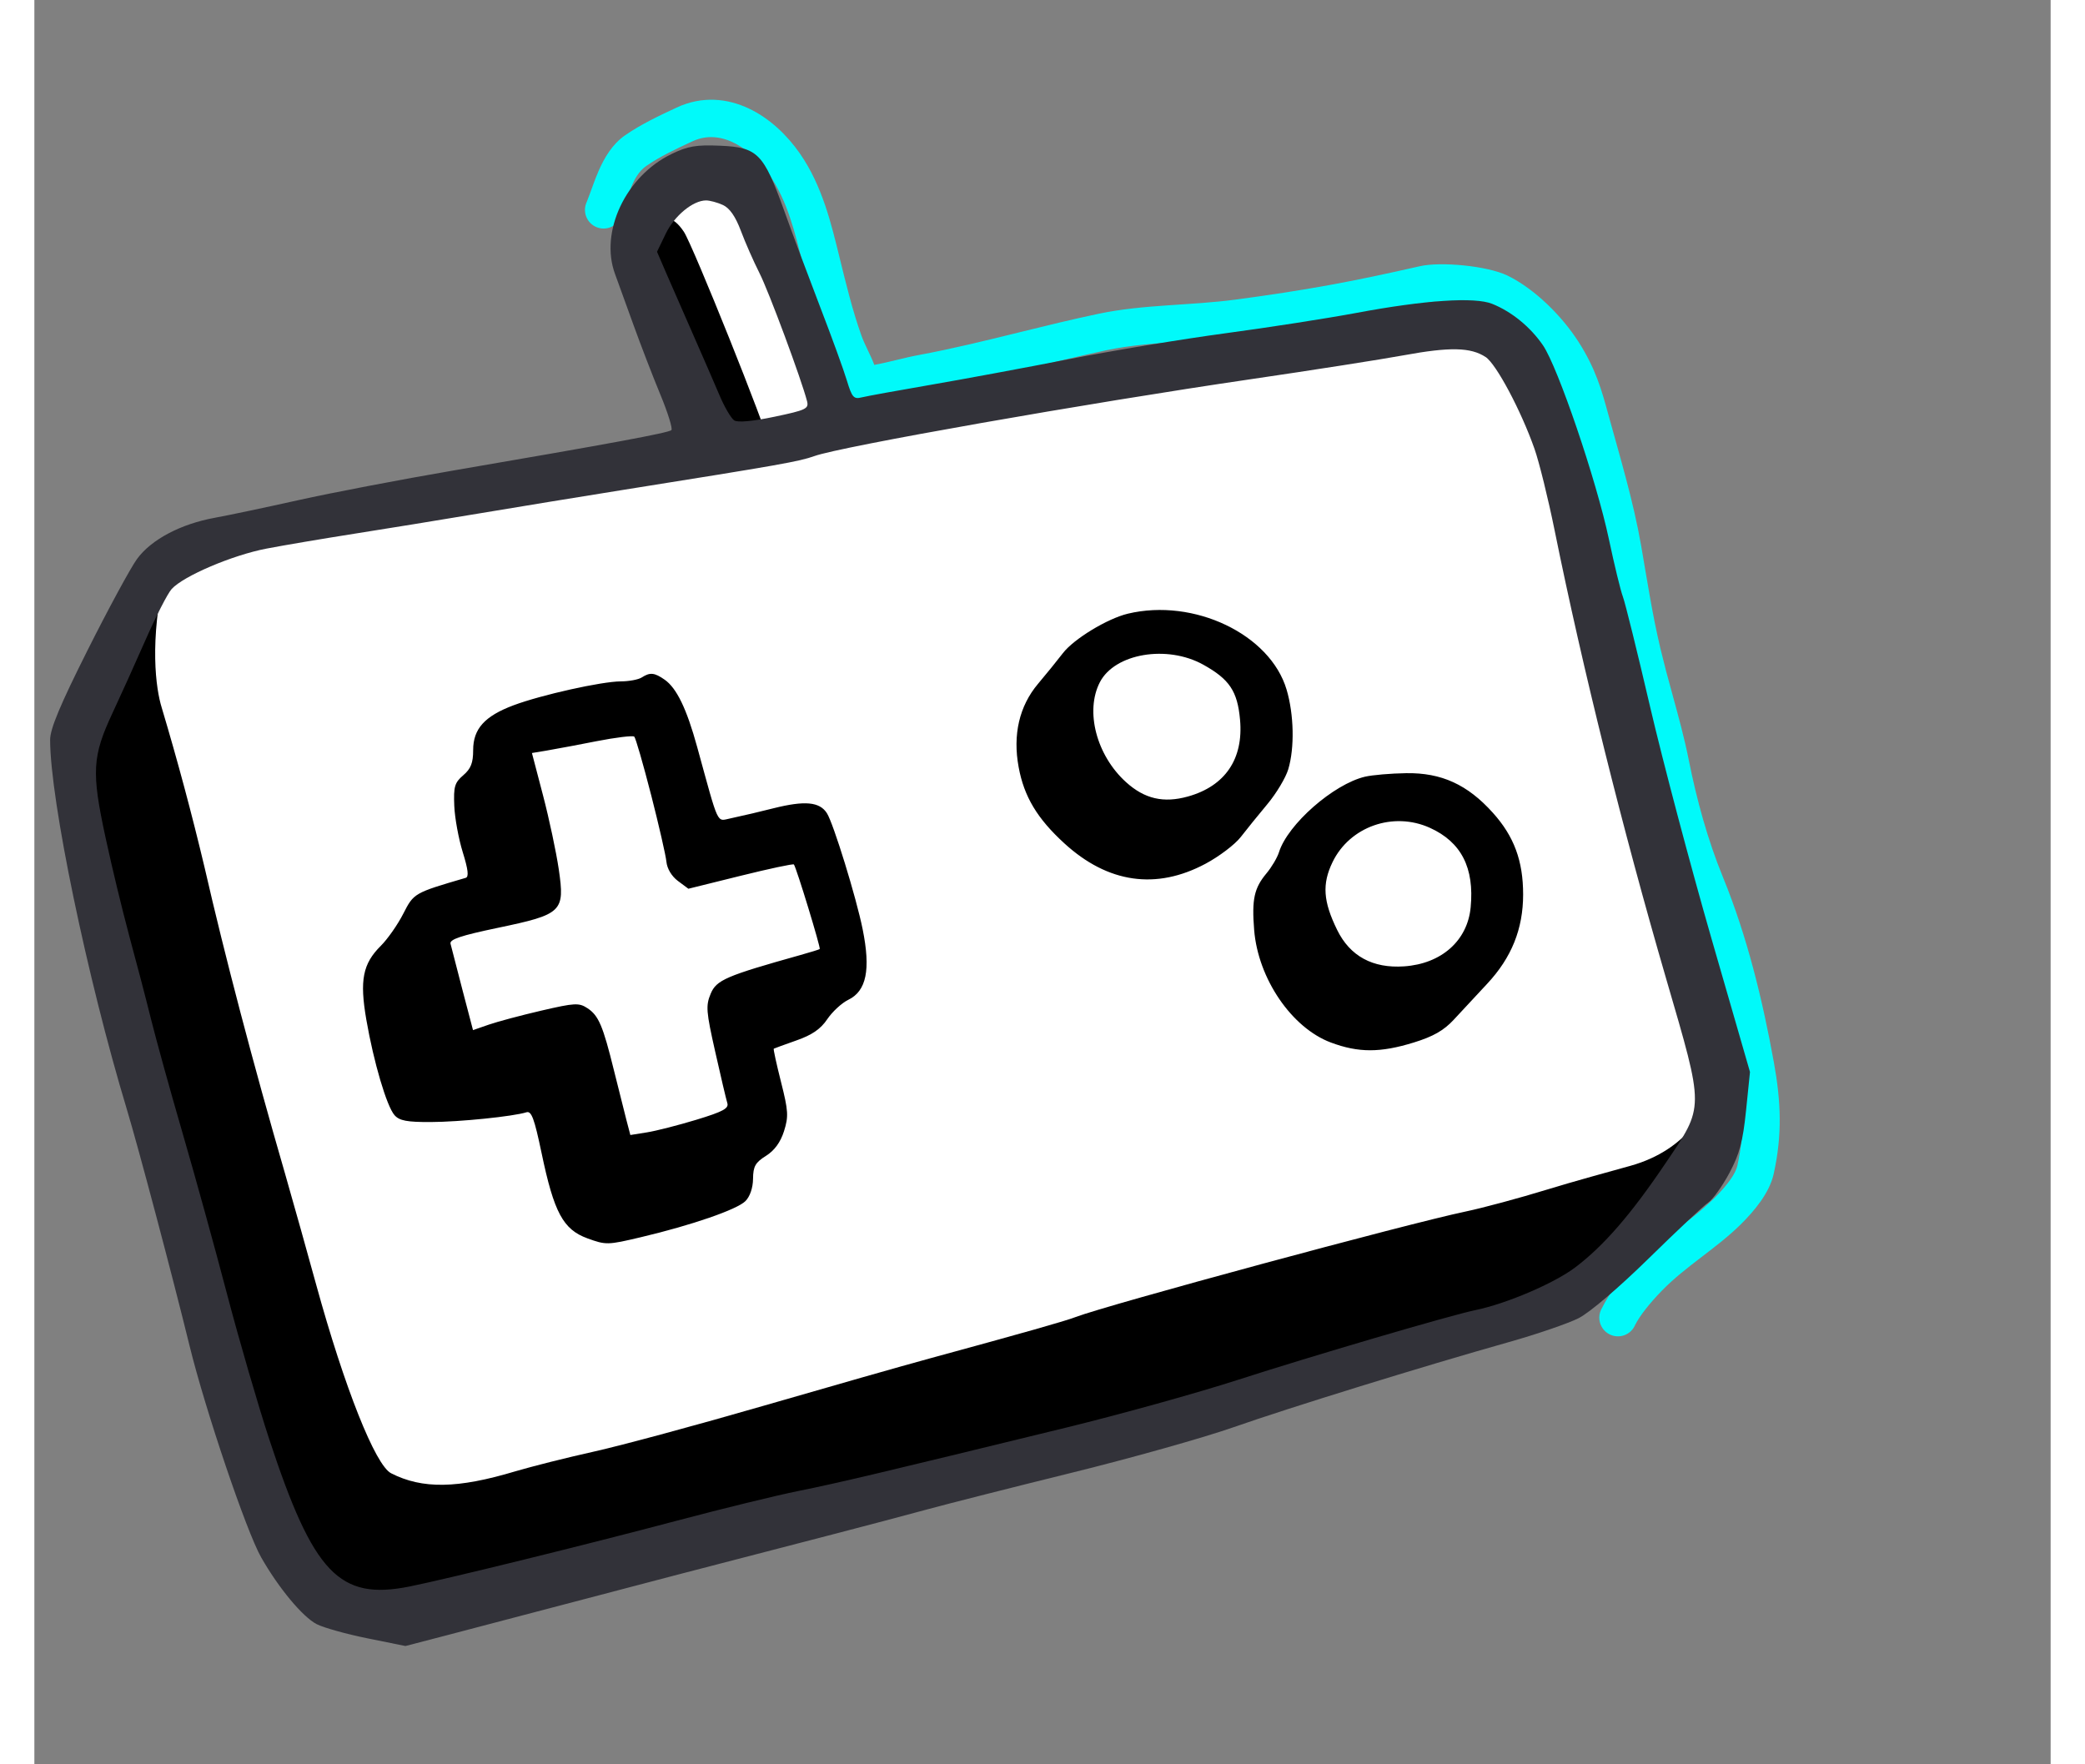 <svg xmlns="http://www.w3.org/2000/svg" width="65" height="55" viewBox="0 0 80 70" fill="none">
    <rect x="0" y="0" width="80" height="70" fill="#808080" stroke="none"/>
    <g clip-path="url(#clip0_5_1390)">
        <g clip-path="url(#clip1_5_1390)">
            <g clip-path="url(#clip2_5_1390)">
                <path
                    d="M26.108 5.608C27.304 5.05 28.5 5.985 29.158 6.931C29.886 7.978 30.184 9.246 30.486 10.467C30.817 11.806 31.135 13.265 31.731 14.517C31.893 14.857 31.858 14.977 31.866 15.317C31.877 15.799 32.336 16.095 32.785 16.033C33.242 16.007 33.685 15.92 34.091 15.828C35.879 15.423 37.674 15.054 39.455 14.616C40.474 14.359 41.498 14.119 42.525 13.897C43.528 13.686 44.537 13.618 45.615 13.548C48.881 13.338 52.109 12.732 55.297 12.004C55.751 11.9 56.251 12.077 56.702 12.157C58.112 12.407 59.242 13.14 60.023 14.36C60.843 15.641 60.801 16.291 61.363 17.976C62.238 20.602 62.445 23.379 63.077 26.064C63.805 29.159 64.43 32.429 65.633 35.368C66.545 37.599 67.127 40.005 67.563 42.406C67.812 43.774 67.872 44.889 67.569 46.253C67.502 46.556 67.186 47.014 66.649 47.542C66.171 48.002 65.656 48.422 65.109 48.799C63.986 49.576 62.807 50.678 62.19 51.912C62.14 51.999 62.108 52.096 62.097 52.196C62.086 52.296 62.095 52.398 62.124 52.494C62.153 52.59 62.202 52.68 62.267 52.757C62.332 52.834 62.412 52.897 62.502 52.942C62.592 52.987 62.69 53.013 62.791 53.019C62.892 53.024 62.992 53.009 63.087 52.975C63.181 52.94 63.268 52.886 63.341 52.817C63.414 52.748 63.472 52.664 63.512 52.572C63.698 52.202 64.09 51.706 64.576 51.207C65.528 50.231 66.713 49.55 67.685 48.597C68.239 48.052 68.844 47.333 69.012 46.574C69.357 45.022 69.301 43.697 69.018 42.141C68.573 39.692 67.968 37.174 67.001 34.808C66.393 33.323 65.961 31.748 65.641 30.148C65.466 29.268 65.228 28.405 64.991 27.541C64.822 26.939 64.663 26.333 64.516 25.725C64.184 24.314 63.99 23.013 63.755 21.663C63.442 19.87 62.922 18.163 62.442 16.415C62.192 15.501 61.954 14.635 61.268 13.563C60.62 12.55 59.536 11.462 58.448 10.933C57.652 10.547 55.801 10.372 54.968 10.563C52.269 11.179 50.416 11.519 47.674 11.885C45.86 12.127 44.017 12.072 42.22 12.45C41.171 12.67 40.128 12.928 39.1 13.18C37.75 13.513 36.428 13.838 35.104 14.083C34.507 14.193 33.924 14.368 33.326 14.477C33.177 14.075 32.955 13.705 32.811 13.301C32.455 12.305 32.197 11.226 31.944 10.201C31.623 8.901 31.27 7.378 30.372 6.087C29.875 5.373 29.18 4.697 28.348 4.305C27.498 3.903 26.494 3.796 25.483 4.268C24.784 4.594 24.084 4.923 23.447 5.362C22.925 5.72 22.614 6.273 22.407 6.736C22.22 7.153 22.087 7.59 21.916 8.013C21.873 8.104 21.85 8.203 21.846 8.303C21.843 8.404 21.86 8.504 21.897 8.598C21.934 8.691 21.989 8.777 22.06 8.848C22.131 8.92 22.215 8.976 22.309 9.014C22.402 9.051 22.502 9.07 22.602 9.067C22.703 9.065 22.802 9.042 22.894 9.001C22.985 8.959 23.067 8.899 23.135 8.824C23.202 8.75 23.254 8.662 23.286 8.567C23.55 7.917 23.678 6.997 24.285 6.58C24.833 6.203 25.428 5.925 26.093 5.615L26.108 5.608Z"
                    fill="#00FAFA" />
                <path
                    d="M28.036 7.03L31.816 16.64C38.854 15.537 53.336 13.237 54.974 12.859C57.022 12.386 59.07 13.174 59.701 15.379C60.331 17.585 65.529 38.694 66.159 40.584C66.789 42.474 67.105 43.735 66.947 44.838C66.79 45.941 62.694 50.824 60.961 51.612C59.228 52.4 52.611 54.605 44.577 56.495C36.543 58.385 18.584 62.955 16.221 63.585C13.858 64.215 11.495 64.057 10.55 62.482C9.605 60.906 8.344 57.441 5.194 45.311C2.043 33.18 1.413 30.502 1.728 29.4C2.043 28.297 4.721 22.153 6.138 21.68C7.273 21.302 20.369 18.792 26.776 17.585L23.94 10.022C23.993 9.339 24.381 7.785 25.516 7.029C26.65 6.273 27.668 6.715 28.036 7.03Z"
                    fill="white"/><!-- fix this hover effect -->
                <path fill-rule="evenodd" clip-rule="evenodd"
                    d="M24.212 9.023C23.335 9.651 23.326 9.954 24.141 11.553C24.528 12.314 25.291 13.893 25.835 15.063L26.933 17.678H29.169C29.085 17.107 26.128 9.728 25.769 9.193C25.327 8.537 24.949 8.495 24.212 9.023ZM2.202 27.903C1.566 30.342 1.513 30.8 1.715 32.119C1.819 32.795 2.012 33.648 2.145 34.013C2.279 34.378 2.56 35.492 2.77 36.488C4.042 42.52 5.299 47.045 7.713 54.29C8.478 56.586 9.187 58.783 9.287 59.173C9.635 60.52 10.527 62.098 11.319 62.766C12.852 64.058 13.433 64.261 14.386 63.835C14.659 63.713 15.307 63.577 15.827 63.532C25.536 61.694 46.376 56.18 58.125 52.544C59.934 52.131 60.377 51.9 62.761 50.127C64.585 48.77 66.79 45.625 66.79 45.625L66.29 43.892C66.29 43.892 65.687 45.596 63.324 46.255C62.501 46.485 61.099 46.865 60.016 47.198C58.932 47.531 57.479 47.923 56.786 48.068C54.466 48.553 42.61 51.762 41.312 52.255C40.885 52.418 39.32 52.862 35.519 53.898C34.479 54.181 31.502 55.029 28.903 55.783C26.303 56.536 23.29 57.35 22.207 57.591C21.124 57.832 19.719 58.185 19.084 58.375C16.791 59.063 15.394 59.085 14.154 58.452C13.528 58.132 12.306 55.057 11.181 50.968C10.776 49.496 10.364 48.026 9.944 46.558C8.68 42.2 7.554 37.912 6.759 34.44C6.251 32.302 5.682 30.179 5.052 28.073C4.823 27.334 4.548 25.461 5.194 22.625C5.194 22.625 2.44 26.989 2.202 27.903ZM43.386 24.348C42.573 24.543 41.244 25.35 40.812 25.911C40.587 26.204 40.142 26.752 39.824 27.129C39.08 28.011 38.814 29.15 39.054 30.439C39.269 31.607 39.792 32.479 40.87 33.463C42.594 35.039 44.508 35.315 46.467 34.27C47.007 33.982 47.637 33.505 47.865 33.21C48.093 32.915 48.57 32.326 48.925 31.901C49.279 31.477 49.651 30.856 49.751 30.522C50.006 29.672 49.978 28.347 49.685 27.361C49.034 25.166 46.011 23.721 43.386 24.348ZM46.376 26.37C47.419 26.949 47.736 27.422 47.838 28.556C47.979 30.11 47.248 31.188 45.772 31.601C44.805 31.871 44.051 31.698 43.317 31.034C42.141 29.972 41.681 28.214 42.278 27.064C42.868 25.925 44.941 25.574 46.376 26.37ZM24.098 26.879C23.968 26.963 23.595 27.033 23.269 27.034C22.507 27.037 20.115 27.57 19.016 27.981C17.866 28.411 17.41 28.917 17.41 29.761C17.41 30.269 17.32 30.499 17.017 30.759C16.675 31.053 16.629 31.209 16.661 31.974C16.681 32.456 16.833 33.284 16.998 33.814C17.212 34.503 17.245 34.791 17.114 34.829C15.06 35.43 15.056 35.433 14.637 36.252C14.417 36.685 14.015 37.258 13.747 37.525C13.029 38.237 12.901 38.889 13.171 40.455C13.464 42.147 13.981 43.897 14.292 44.247C14.486 44.465 14.788 44.522 15.734 44.517C16.875 44.513 19.004 44.295 19.524 44.13C19.723 44.067 19.838 44.378 20.124 45.743C20.618 48.108 20.979 48.78 21.944 49.132C22.679 49.4 22.746 49.399 24.07 49.085C26.09 48.607 27.878 47.989 28.213 47.654C28.393 47.473 28.511 47.129 28.515 46.767C28.52 46.277 28.606 46.123 29.027 45.86C29.365 45.647 29.602 45.324 29.743 44.882C29.929 44.295 29.915 44.075 29.625 42.927C29.445 42.215 29.315 41.622 29.337 41.607C29.357 41.594 29.762 41.447 30.235 41.28C30.857 41.062 31.197 40.828 31.46 40.437C31.66 40.14 32.035 39.794 32.292 39.669C33.016 39.319 33.188 38.474 32.864 36.867C32.611 35.609 31.704 32.667 31.446 32.264C31.156 31.811 30.571 31.757 29.328 32.068C28.76 32.212 28.189 32.346 27.617 32.47C27.059 32.58 27.178 32.836 26.298 29.636C25.883 28.124 25.485 27.301 25.01 26.968C24.604 26.683 24.427 26.667 24.098 26.879ZM24.468 31.526C24.778 32.739 25.053 33.937 25.078 34.189C25.104 34.463 25.287 34.769 25.536 34.953L25.95 35.261L28.02 34.748C29.157 34.466 30.11 34.263 30.136 34.298C30.238 34.432 31.21 37.619 31.161 37.654C31.131 37.675 30.789 37.781 30.399 37.89C27.436 38.72 27.062 38.882 26.834 39.427C26.636 39.901 26.654 40.131 27.014 41.727C27.232 42.701 27.449 43.617 27.494 43.763C27.562 43.976 27.328 44.103 26.271 44.425C25.552 44.643 24.668 44.87 24.306 44.927L23.647 45.032L23.487 44.422C23.4 44.088 23.18 43.212 22.998 42.475C22.561 40.699 22.388 40.291 21.945 40.001C21.607 39.78 21.447 39.788 20.119 40.096C19.318 40.282 18.379 40.532 18.033 40.652L17.404 40.87L16.984 39.27C16.754 38.39 16.542 37.568 16.512 37.443C16.47 37.27 16.919 37.12 18.385 36.813C20.948 36.277 21.053 36.176 20.807 34.491C20.707 33.81 20.427 32.493 20.184 31.564L19.742 29.876L20.305 29.783C20.966 29.666 21.627 29.542 22.286 29.411C23.066 29.258 23.748 29.175 23.803 29.227C23.857 29.278 24.156 30.313 24.467 31.526H24.468ZM52.795 30.816C51.545 31.112 49.729 32.706 49.383 33.812C49.315 34.028 49.093 34.404 48.888 34.649C48.398 35.236 48.3 35.679 48.398 36.897C48.553 38.826 49.885 40.78 51.441 41.362C52.537 41.772 53.403 41.772 54.731 41.362C55.501 41.125 55.924 40.883 56.318 40.457C56.614 40.137 57.21 39.496 57.643 39.032C58.612 37.994 59.07 36.855 59.07 35.486C59.07 34.156 58.71 33.181 57.87 32.248C56.864 31.128 55.83 30.655 54.432 30.676C53.82 30.685 53.084 30.748 52.795 30.816ZM55.375 32.846C56.617 33.41 57.139 34.431 56.988 36.001C56.861 37.324 55.828 38.24 54.344 38.341C53.102 38.425 52.203 37.936 51.694 36.901C51.135 35.765 51.088 35.074 51.508 34.205C52.192 32.792 53.92 32.185 55.375 32.846Z"
                    fill="black"/>
                <path fill-rule="evenodd" clip-rule="evenodd"
                    d="M25.28 6.112C23.466 6.986 22.425 9.194 23.037 10.865C23.164 11.212 23.498 12.134 23.779 12.913C24.06 13.693 24.535 14.923 24.834 15.647C25.134 16.37 25.332 17.008 25.276 17.064C25.169 17.172 22.893 17.594 16.626 18.667C14.554 19.022 11.789 19.551 10.483 19.842C9.177 20.133 7.683 20.448 7.163 20.542C5.8 20.79 4.629 21.411 4.07 22.182C3.811 22.54 2.93 24.166 2.112 25.795C1.021 27.97 0.625 28.917 0.625 29.353C0.625 31.731 2.091 38.791 3.673 44.026C4.133 45.553 5.471 50.593 6.159 53.4C6.783 55.945 8.415 60.767 8.999 61.79C9.696 63.012 10.642 64.149 11.202 64.439C11.474 64.579 12.377 64.832 13.21 65L14.724 65.306L16.221 64.917C17.044 64.703 19.206 64.135 21.026 63.655C24.202 62.817 26.726 62.159 31.659 60.882C32.915 60.557 34.617 60.107 35.44 59.882C36.263 59.658 38.85 59.002 41.19 58.424C43.53 57.847 46.4 57.039 47.57 56.629C49.81 55.844 55.083 54.213 58.497 53.25C59.611 52.936 60.861 52.507 61.274 52.298C61.713 52.075 62.867 51.091 64.053 49.928C65.168 48.835 66.231 47.836 66.416 47.71C66.601 47.584 66.978 47.056 67.255 46.537C67.66 45.777 67.788 45.294 67.915 44.061L68.071 42.53L66.547 37.252C65.71 34.35 64.612 30.202 64.107 28.037C63.603 25.871 63.117 23.908 63.029 23.677C62.94 23.445 62.69 22.417 62.473 21.392C61.98 19.059 60.449 14.56 59.855 13.697C59.354 12.968 58.617 12.367 57.843 12.055C57.147 11.775 55.171 11.906 52.453 12.415C51.284 12.633 48.945 12.997 47.255 13.223C45.565 13.45 42.765 13.913 41.032 14.253C39.3 14.592 36.825 15.051 35.534 15.273C34.243 15.495 33.024 15.717 32.827 15.766C32.509 15.846 32.441 15.768 32.237 15.094C32.111 14.674 31.638 13.374 31.187 12.204C30.737 11.034 30.087 9.298 29.745 8.344C28.932 6.084 28.697 5.845 27.208 5.781C26.26 5.741 25.933 5.796 25.279 6.111L25.28 6.112ZM27.317 8.132C27.588 8.256 27.817 8.586 28.033 9.16C28.207 9.625 28.538 10.376 28.768 10.83C29.14 11.561 30.438 15.06 30.658 15.918C30.733 16.216 30.618 16.271 29.366 16.534C28.499 16.716 27.91 16.77 27.769 16.68C27.646 16.601 27.38 16.147 27.179 15.67C26.977 15.194 26.515 14.13 26.152 13.307C25.798 12.505 25.447 11.703 25.098 10.899L24.705 9.988L25.053 9.269C25.397 8.558 26.131 7.953 26.65 7.952C26.798 7.952 27.098 8.032 27.317 8.132ZM57.58 14.163C58.002 14.44 58.986 16.287 59.52 17.805C59.705 18.329 60.064 19.783 60.318 21.035C61.431 26.524 63.016 32.896 64.744 38.828C66.271 44.073 66.272 43.853 64.714 46.16C63.351 48.181 62.266 49.432 61.135 50.286C60.303 50.915 58.412 51.724 57.18 51.978C56.188 52.183 50.706 53.793 47.728 54.754C46.125 55.271 43.077 56.118 40.954 56.637C33.565 58.441 31.886 58.839 30.32 59.154C29.454 59.328 27.292 59.857 25.515 60.328C21.972 61.269 16.368 62.648 14.881 62.946C12.096 63.503 11.071 62.426 9.319 57.102C8.878 55.759 8.125 53.172 7.647 51.352C7.17 49.532 6.377 46.662 5.885 44.972C5.393 43.282 4.824 41.226 4.62 40.403C4.416 39.58 4.036 38.127 3.775 37.173C3.43 35.867 3.113 34.554 2.825 33.235C2.26 30.623 2.295 30.008 3.108 28.273C3.413 27.623 3.999 26.325 4.411 25.389C4.823 24.453 5.289 23.544 5.447 23.37C5.915 22.853 7.859 22.025 9.211 21.766C9.904 21.633 11.463 21.37 12.676 21.179C13.889 20.989 16.122 20.626 17.639 20.372C19.155 20.118 21.707 19.701 23.309 19.445C29.638 18.437 30.338 18.313 30.949 18.095C32.007 17.714 41.771 15.995 48.279 15.043C50.705 14.688 53.434 14.261 54.344 14.094C56.164 13.76 56.991 13.778 57.58 14.164V14.163Z"
                    fill="#323239" />
            </g>
        </g>
    </g>
    <defs>
        <clipPath id="clip0_5_1390">
            <rect width="69" height="69" fill="white" transform="translate(0.31 0.6)" />
        </clipPath>
        <clipPath id="clip1_5_1390">
            <rect width="69" height="69" fill="white" transform="translate(0.31 0.6)" />
        </clipPath>
        <clipPath id="clip2_5_1390">
            <rect width="69" height="69" fill="white" transform="translate(0.31 0.6)" />
        </clipPath>
    </defs>
</svg>
